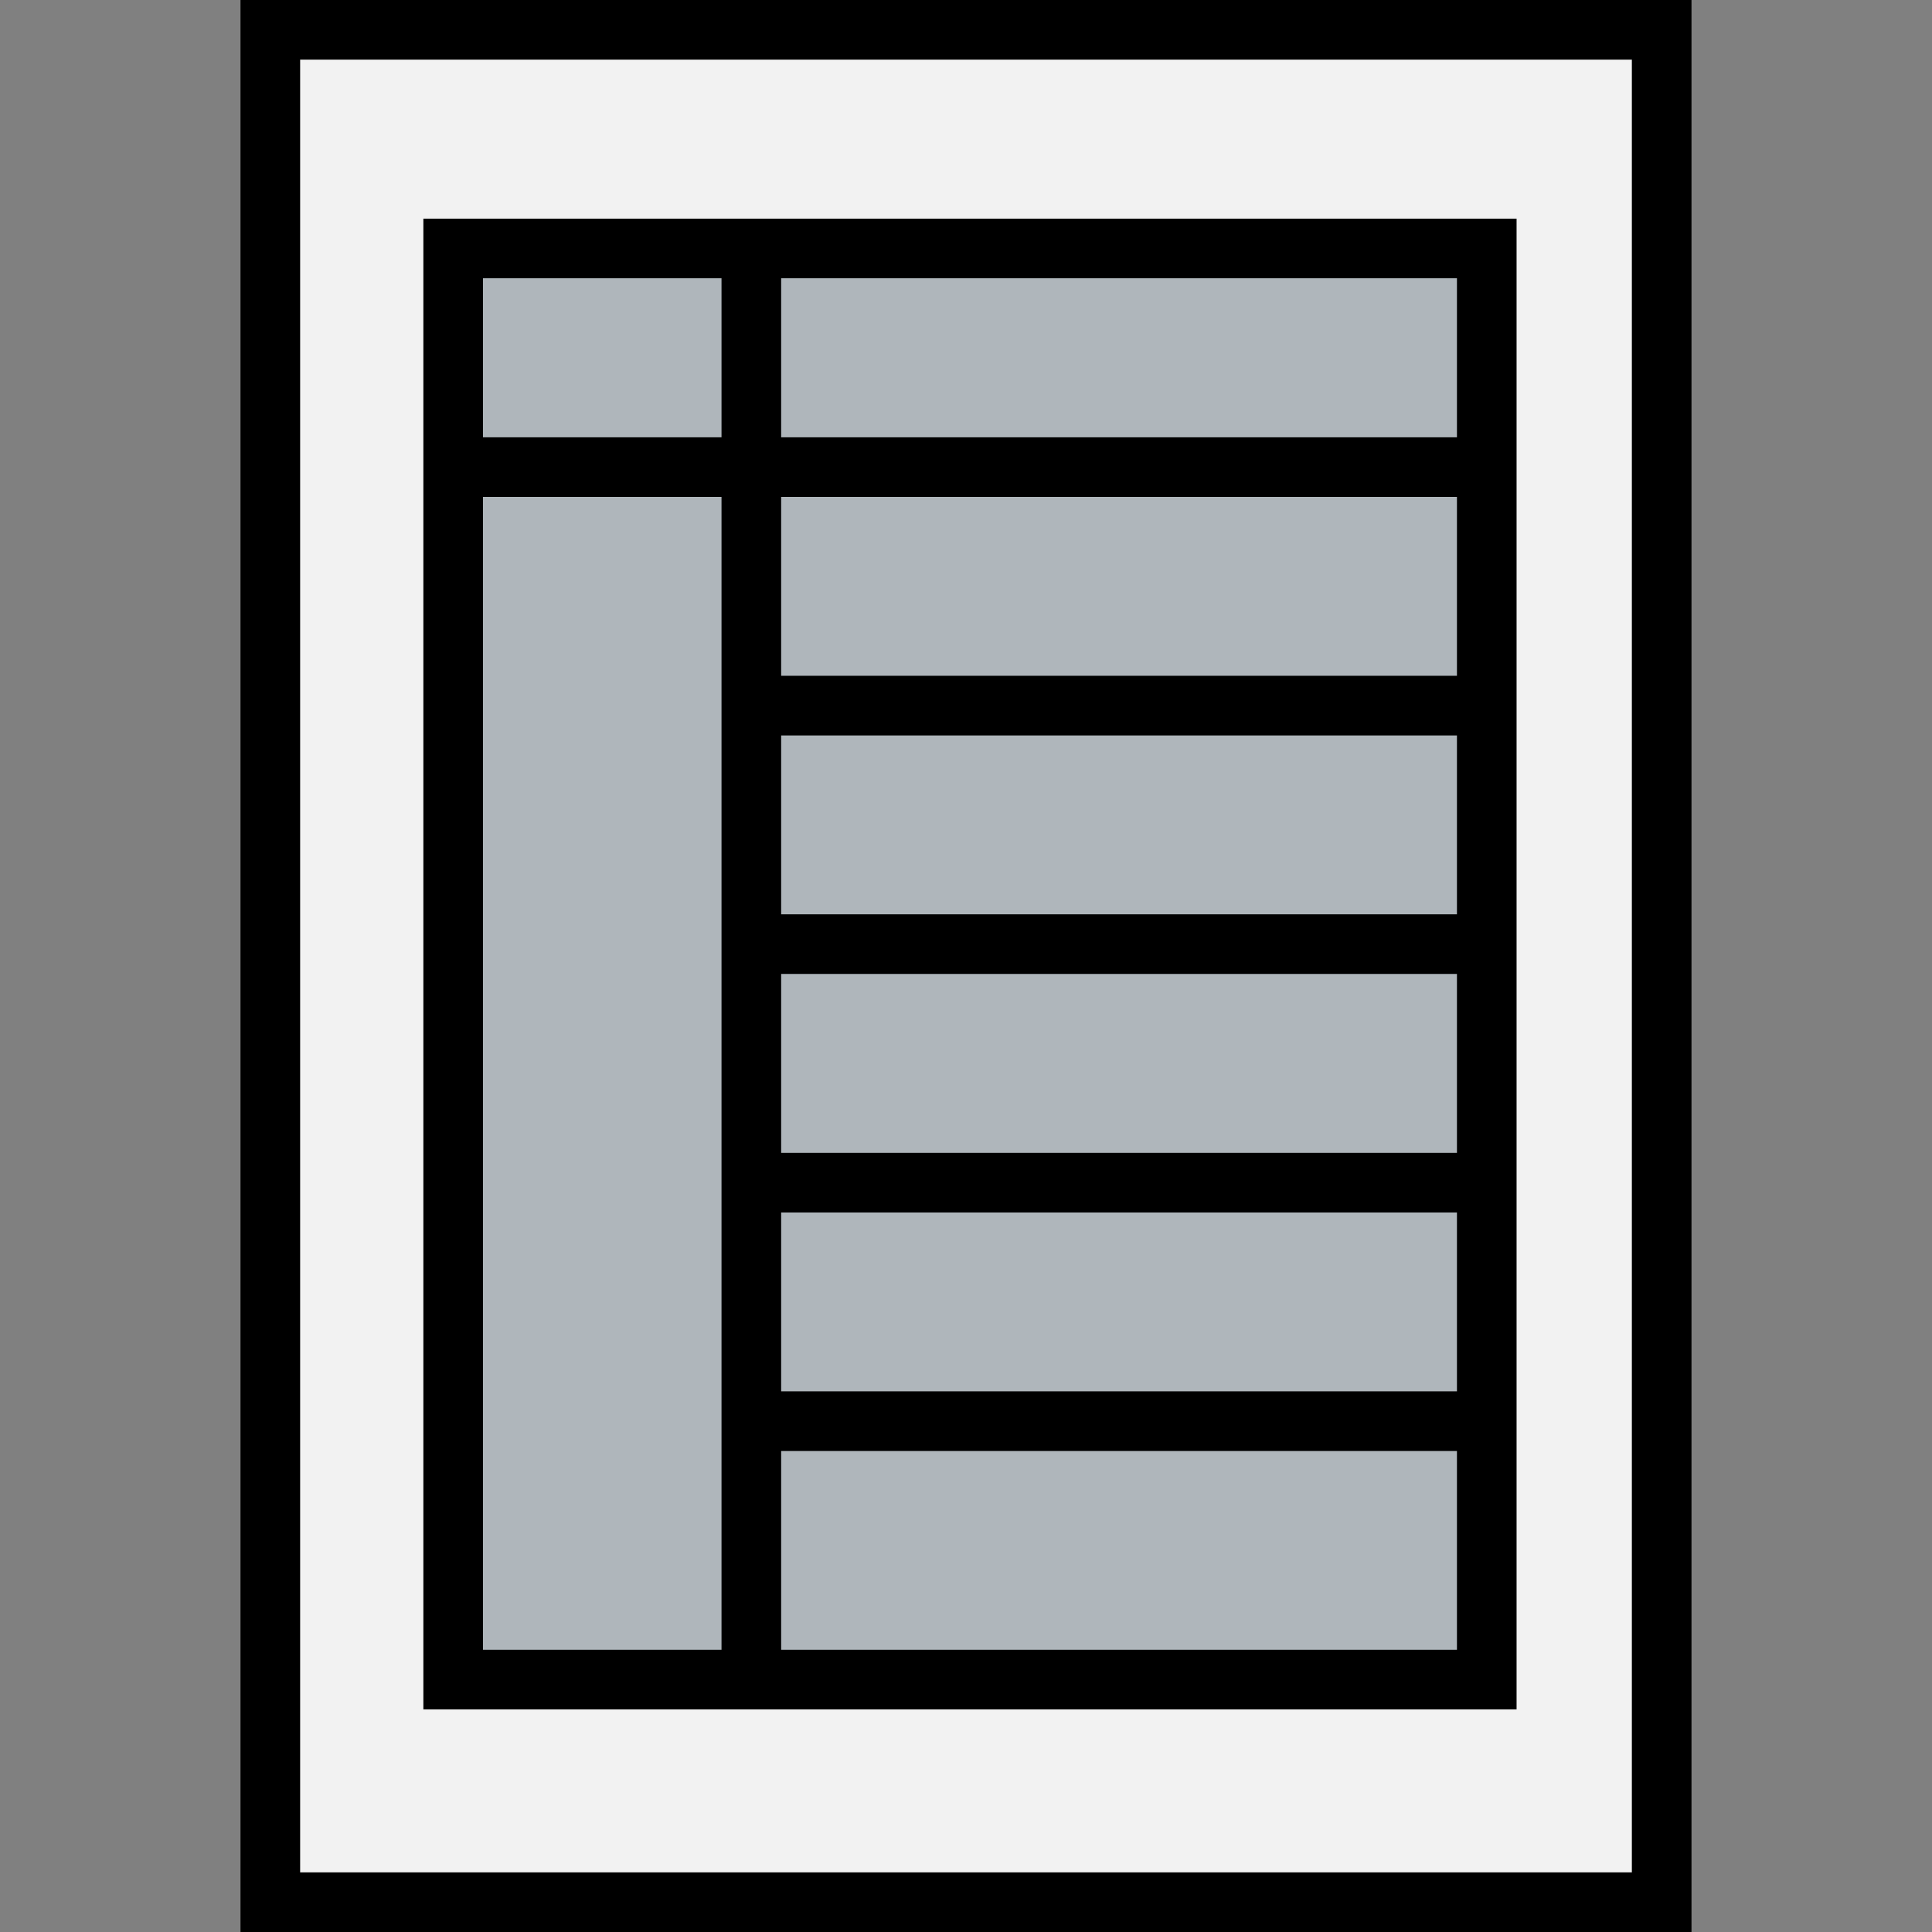 <?xml version="1.0" encoding="iso-8859-1"?>
<!-- Generator: Adobe Illustrator 19.0.0, SVG Export Plug-In . SVG Version: 6.00 Build 0)  -->
<svg version="1.1" id="Layer_1" xmlns="http://www.w3.org/2000/svg" xmlns:xlink="http://www.w3.org/1999/xlink" x="0px" y="0px"
	 viewBox="0 0 486 486" style="enable-background:new 0 0 486 486;" xml:space="preserve">
<rect x="0" y="0" width="486" height="486" fill="#808080" stroke="none"/>
<g>
	<g>
		<rect x="68" y="7.5" style="fill:#F2F2F2;" width="350" height="471"/>
	</g>
	<g>
		<g id="XMLID_27_">
			<g>
				<rect x="114" y="62.5" style="fill:#AFB6BB;" width="75" height="55"/>
				<rect x="189" y="62.5" style="fill:#AFB6BB;" width="185" height="55"/>
				<rect x="189" y="117.5" style="fill:#AFB6BB;" width="185" height="60"/>
				<rect x="189" y="177.5" style="fill:#AFB6BB;" width="185" height="60"/>
				<rect x="189" y="357.5" style="fill:#AFB6BB;" width="185" height="65"/>
				<rect x="189" y="297.5" style="fill:#AFB6BB;" width="185" height="60"/>
				<rect x="189" y="237.5" style="fill:#AFB6BB;" width="185" height="60"/>
				<polygon style="fill:#AFB6BB;" points="189,357.5 189,422.5 114,422.5 114,117.5 189,117.5 189,177.5 189,237.5 189,297.5 				
					"/>
			</g>
			<g>
				<path d="M60.5,0v486h365V0H60.5z M410.5,471h-335V15h335V471z"/>
				<path d="M381.5,55h-275v375h275V55z M366.5,110h-170V70h170V110z M196.5,305h170v45h-170V305z M196.5,290v-45h170v45H196.5z
					 M196.5,230v-45h170v45H196.5z M196.5,170v-45h170v45H196.5z M181.5,70v40h-60V70H181.5z M121.5,125h60v290h-60V125z M196.5,415
					v-50h170v50H196.5z"/>
			</g>
		</g>
	</g>
</g>
<g>
</g>
<g>
</g>
<g>
</g>
<g>
</g>
<g>
</g>
<g>
</g>
<g>
</g>
<g>
</g>
<g>
</g>
<g>
</g>
<g>
</g>
<g>
</g>
<g>
</g>
<g>
</g>
<g>
</g>
</svg>
